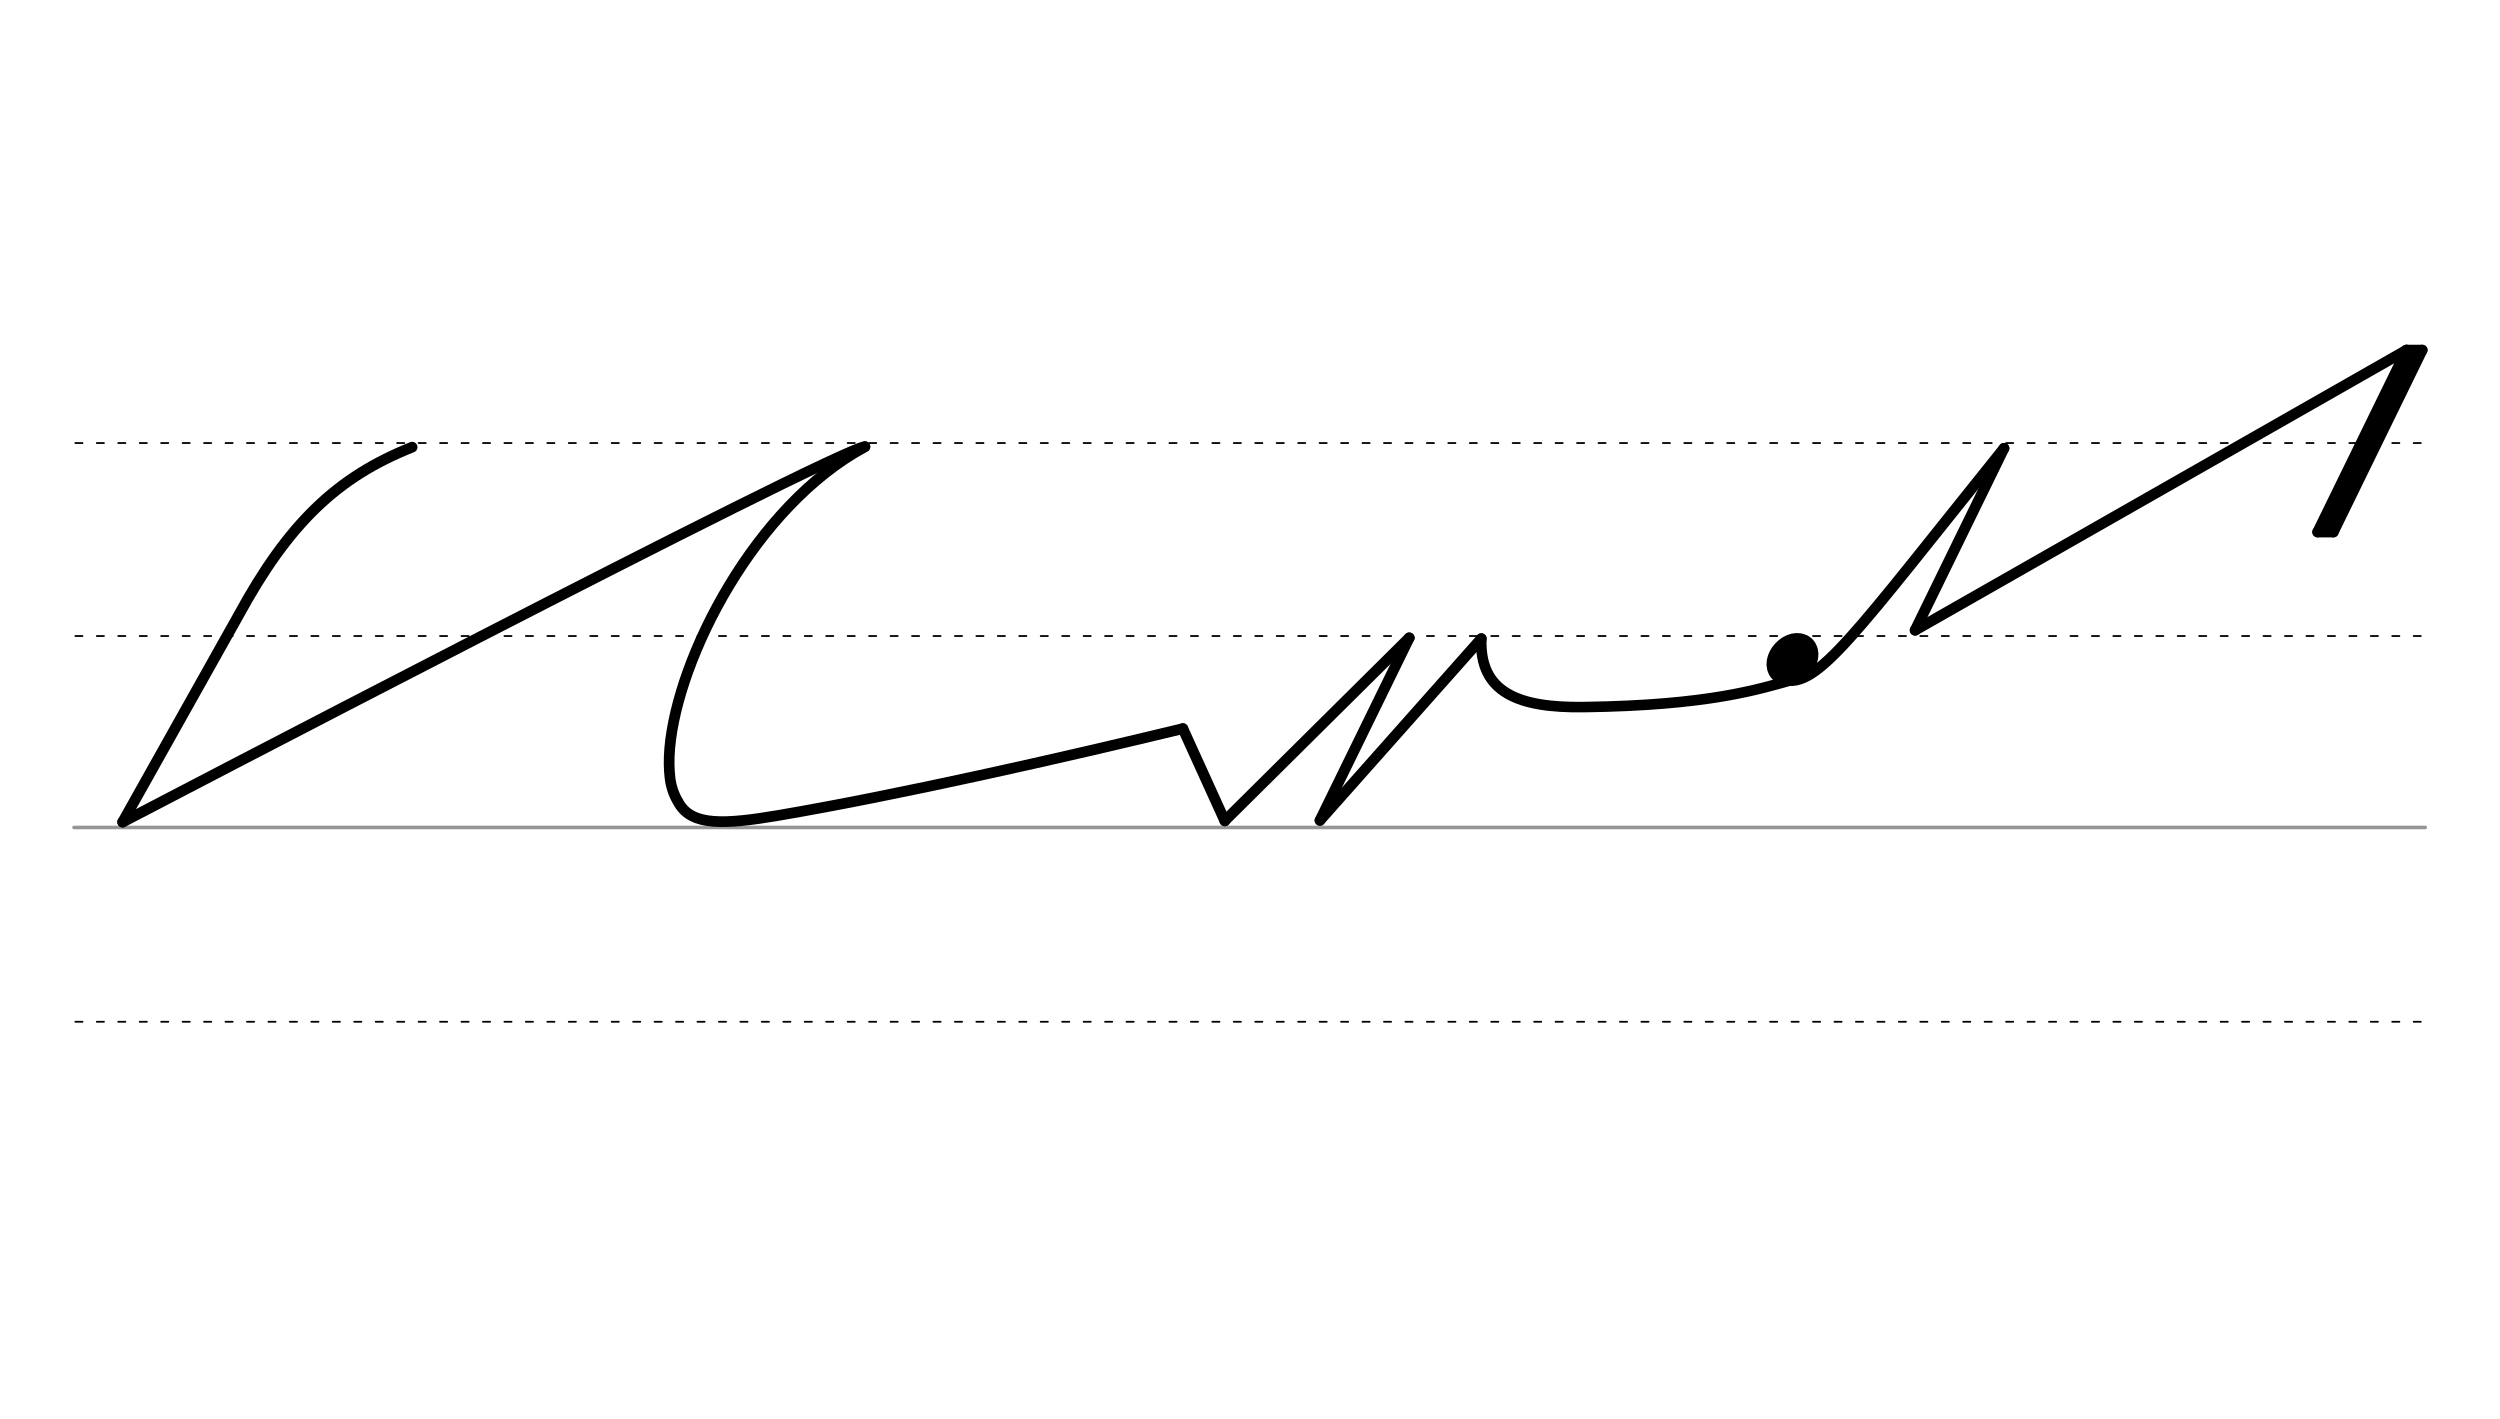 <svg height="210mm" viewBox="0 0 1311 744.1" width="370mm" xmlns="http://www.w3.org/2000/svg">
 <g fill="none" stroke-linecap="round">
  <g transform="translate(0 -308.268)">
   <path d="m38.8 742.2h1233" stroke="#969696" stroke-width="1.875"/>
   <g stroke="#000" stroke-dasharray="3.75 7.5" stroke-miterlimit="2" stroke-width=".938">
    <path d="m39.5 844.1h1233"/>
    <path d="m39.5 641.8h1233"/>
    <path d="m39.5 540.6h1233"/>
   </g>
  </g>
  <g stroke="#000" stroke-linejoin="round">
   <g stroke-width="5.625">
    <path d="m620.3 382.1 22 48.4"/>
    <path d="m620.3 382.1c-63.7 15.4-149.2 34.8-212 45.5-28.3 4.8-45.2 5.6-52.2-6.2-2.1-3.4-4-7.6-4.7-13-.6-4.7-.7-10.1-.2-16 4.1-47.7 44.8-127.1 102.4-158.1"/>
    <path d="m776.8 334.9-84.6 95.3"/>
   </g>
   <path d="m739 334.5-46.8 95.7" stroke-width="5.625"/>
   <path d="m642.3 430.4 96.7-95.9" stroke-width="5.625"/>
   <ellipse cx="921.864" cy="-392.497" rx="5.271" ry="7.849" stroke-width="14.035" transform="matrix(.728 .685 -.685 .728 0 0)"/>
   <path d="m940.7 356.3c-18.3 5.1-44.2 13.6-110 14.5-34.7.5-54.9-7.7-53.9-35.9" stroke-width="5.546"/>
   <g stroke-width="5.625">
    <path d="m64.3 431.1 60.6-108.1c26.4-48.6 52-72.9 91.2-88.5"/>
    <path d="m64.3 431.1s371.1-193.9 389.2-196.9"/>
    <path d="m935.1 356.3c17.7 5.5 37.7-24.1 115.8-121.2"/>
   </g>
   <g stroke-width="5.625">
    <path d="m1270.2 183.6-46.6 95.4"/>
    <path d="m1270.2 183.6h-8.2"/>
    <path d="m1266.3 184.4-45.7 93.9"/>
    <path d="m1223.6 279h-8.2"/>
    <path d="m1262 183.6-46.6 95.4"/>
    <path d="m1004.3 330.5 257.7-146.9"/>
   </g>
   <path d="m1050.9 235.1-46.6 95.4" stroke-width="5.625"/>
  </g>
 </g>
</svg>
